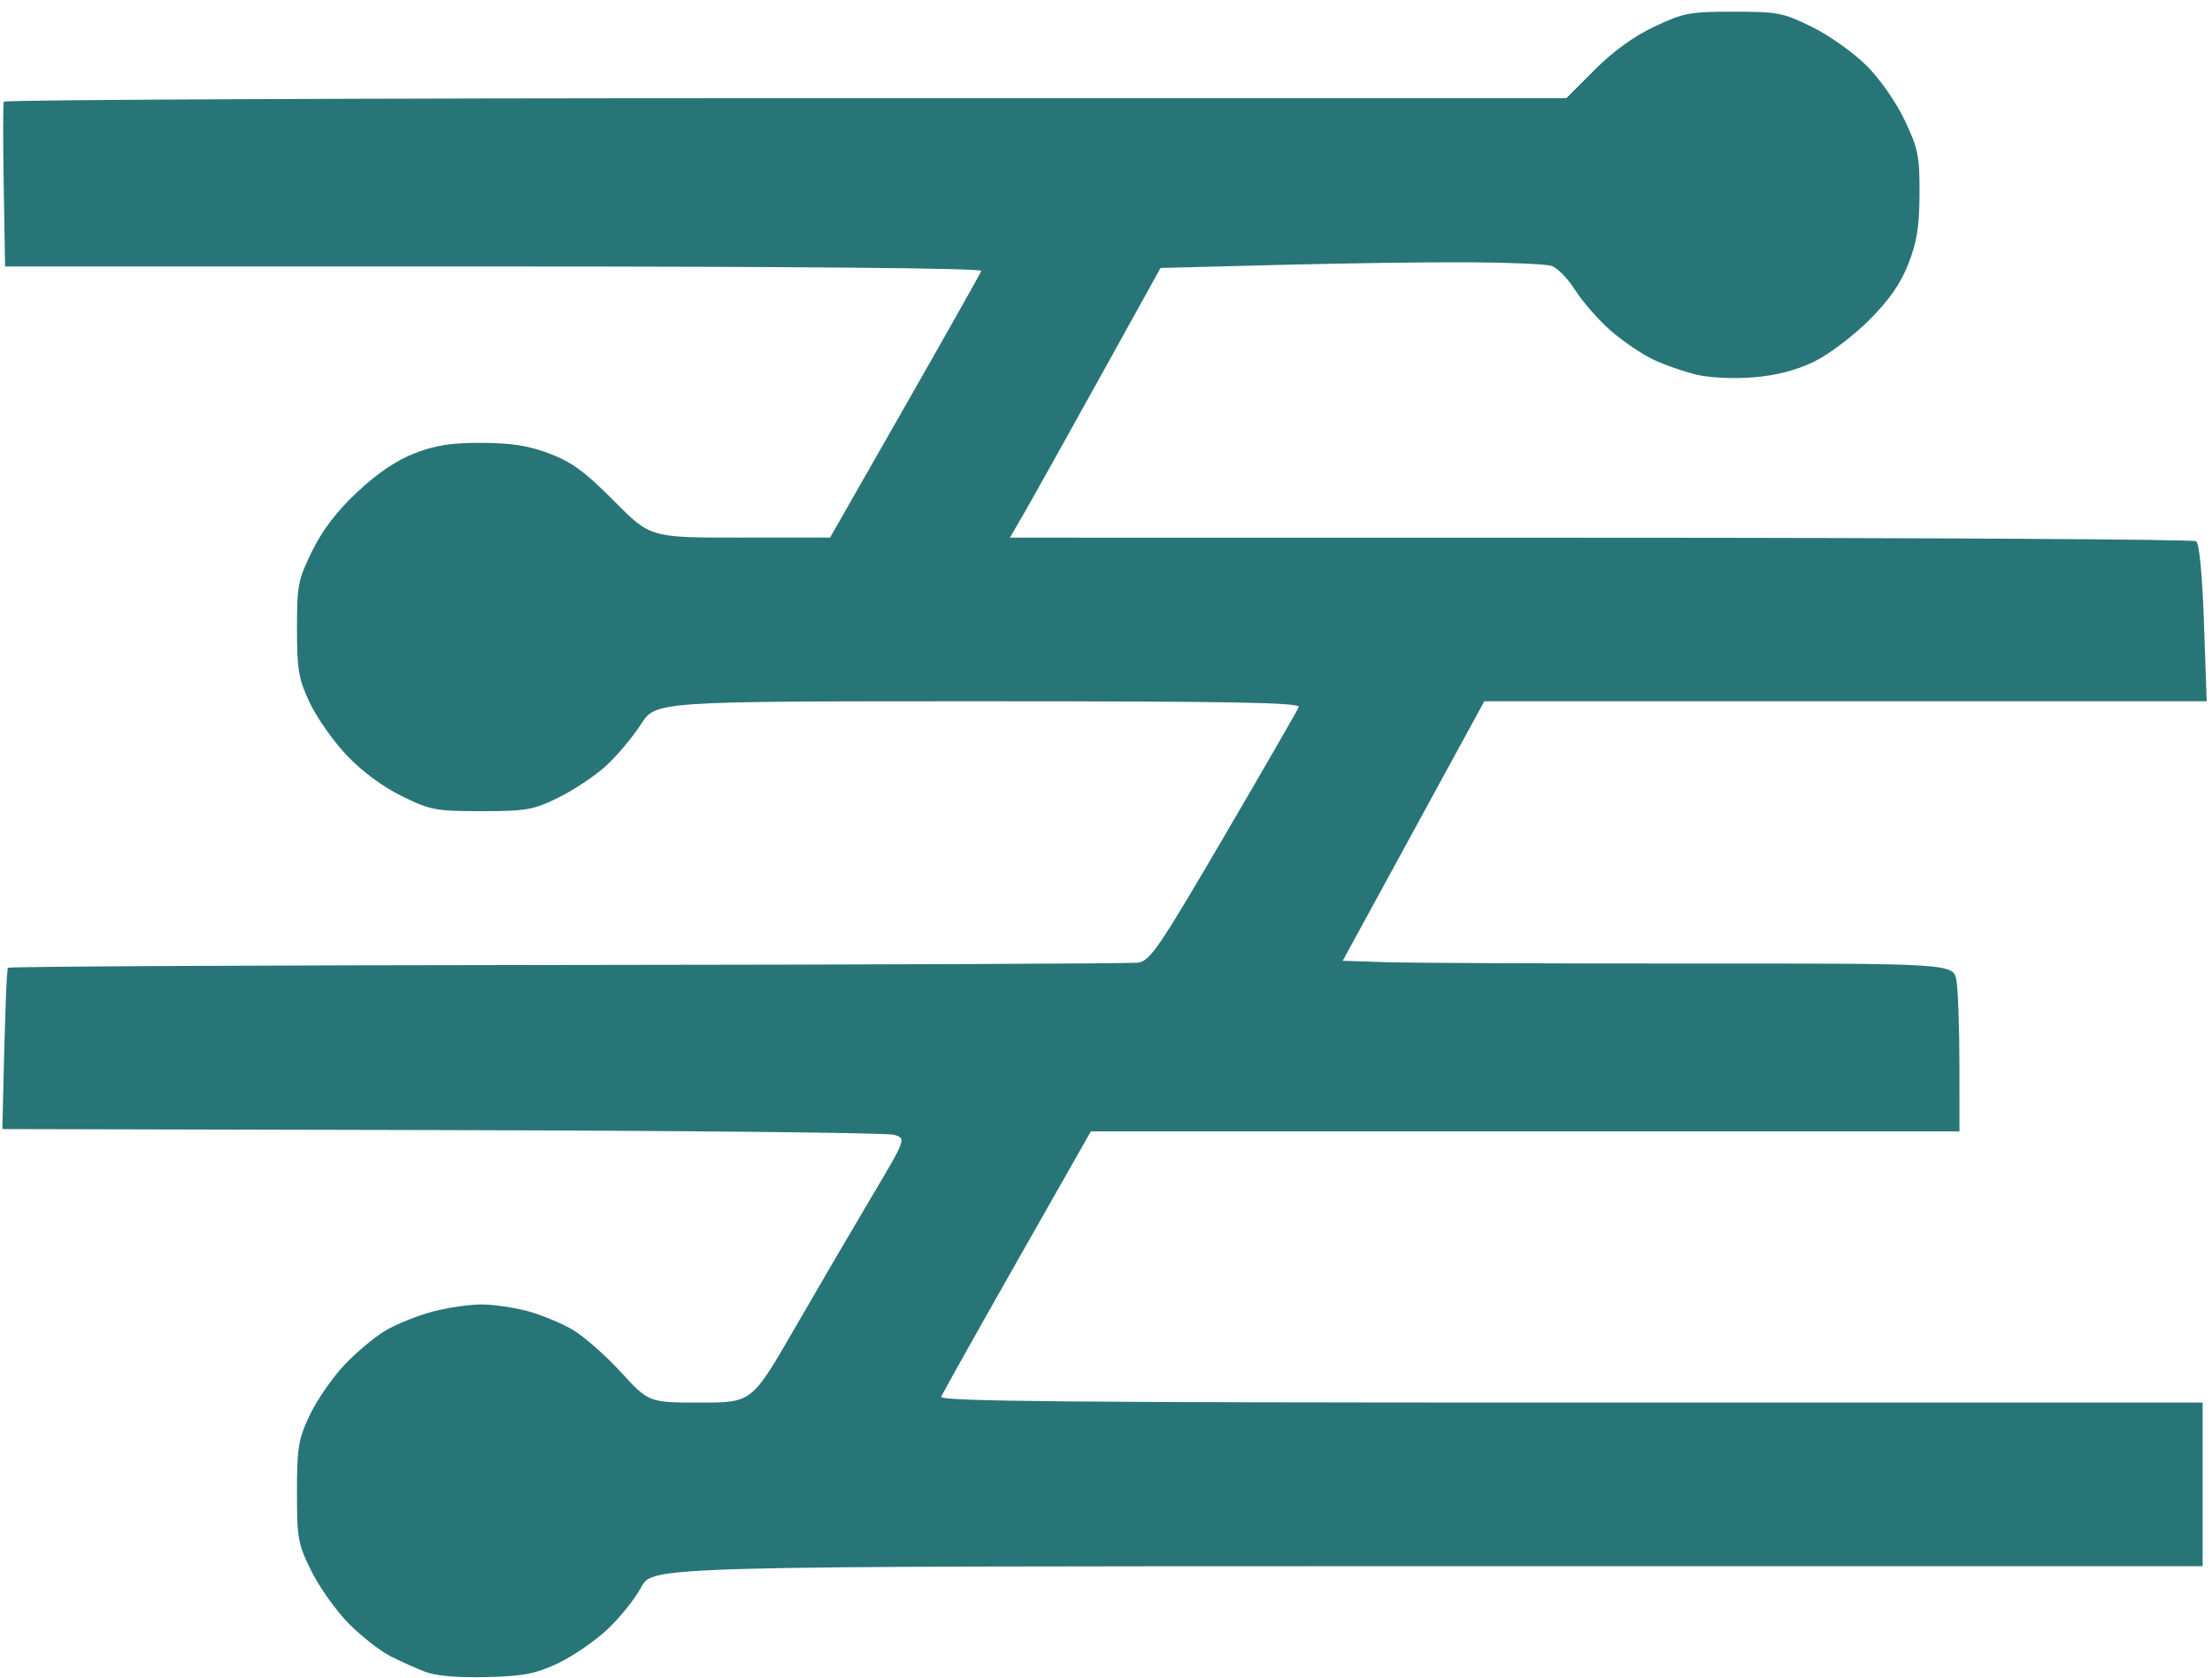 <?xml version="1.0" encoding="UTF-8"?>
<!-- Generated by Pixelmator Pro 3.7 -->
<svg width="473" height="359" viewBox="0 0 473 359" xmlns="http://www.w3.org/2000/svg">
    <path id="Shape-copy" fill="#287578" fill-rule="evenodd" stroke="none" d="M 0.5 241.5 C 1.077 215.15 1.452 207.275 1.706 207 C 1.959 206.725 55.792 206.454 121.333 206.398 C 186.875 206.342 241.785 206.117 243.356 205.898 C 245.923 205.54 247.772 202.831 261.708 179 C 270.231 164.425 277.431 151.938 277.709 151.25 C 278.11 150.257 264.016 150 209.211 150 C 140.208 150 140.208 150 137.049 154.923 C 135.311 157.631 131.988 161.6 129.663 163.743 C 127.338 165.886 122.75 168.958 119.468 170.57 C 114.017 173.246 112.589 173.5 102.979 173.5 C 93.141 173.5 92.032 173.29 85.89 170.266 C 81.777 168.242 77.372 164.971 74.106 161.519 C 71.238 158.486 67.681 153.417 66.201 150.253 C 63.844 145.213 63.51 143.259 63.505 134.479 C 63.5 125.181 63.735 123.98 66.762 117.833 C 68.996 113.294 72.045 109.316 76.444 105.201 C 80.726 101.195 84.804 98.444 88.683 96.945 C 93.113 95.232 96.527 94.702 103 94.723 C 109.352 94.744 113.016 95.324 117.5 97.018 C 122.258 98.816 125.11 100.912 131.282 107.143 C 139.063 115 139.063 115 158.282 114.99 L 177.5 114.98 L 193.5 86.937 C 202.3 71.513 209.65 58.467 209.833 57.947 C 210.042 57.355 170.964 57 105.629 57 L 1.091 57 L 0.796 39.75 C 0.633 30.263 0.639 22.162 0.809 21.75 C 0.979 21.338 76.228 21 168.028 21 L 334.939 21 L 340.975 14.945 C 344.91 10.997 349.359 7.777 353.756 5.695 C 359.966 2.753 361.305 2.5 370.678 2.5 C 380.161 2.5 381.311 2.724 387.504 5.778 C 391.16 7.581 396.393 11.297 399.132 14.037 C 402.035 16.94 405.446 21.831 407.307 25.759 C 410.179 31.823 410.496 33.404 410.457 41.5 C 410.423 48.54 409.897 51.807 408.044 56.5 C 406.349 60.793 403.943 64.227 399.588 68.569 C 396.239 71.907 390.978 75.865 387.896 77.365 C 384.125 79.2 379.927 80.29 375.061 80.698 C 370.914 81.046 365.756 80.826 362.967 80.182 C 360.293 79.564 356.071 78.104 353.586 76.935 C 351.101 75.767 346.95 72.948 344.362 70.669 C 341.774 68.391 338.371 64.496 336.8 62.014 C 335.229 59.531 332.944 57.207 331.722 56.85 C 330.5 56.492 322.711 56.154 314.412 56.1 C 306.114 56.045 287.813 56.296 273.743 56.658 L 248.162 57.316 L 235.097 80.908 C 227.911 93.884 220.665 106.862 218.995 109.75 L 215.96 115 L 342.23 115.015 C 411.678 115.024 468.996 115.361 469.602 115.765 C 470.291 116.224 470.922 122.783 471.284 133.25 L 471.863 150 L 394.628 150 L 317.393 150 L 302.256 177.75 L 287.119 205.5 L 296.31 205.804 C 301.364 205.972 330.756 206.1 361.625 206.09 C 417.75 206.071 417.75 206.071 418.364 209.786 C 418.702 211.828 418.983 219.912 418.989 227.75 L 419 242 L 326.131 242 L 233.262 242 L 217.507 269.75 C 208.842 285.013 201.535 298.062 201.269 298.75 C 200.884 299.746 228.216 300 335.893 300 L 471 300 L 471 317.5 L 471 335 L 305.248 335 C 139.497 335 139.497 335 137.117 339.486 C 135.808 341.954 132.531 346.035 129.836 348.556 C 127.141 351.077 122.363 354.343 119.218 355.813 C 114.464 358.036 111.898 358.525 104 358.718 C 97.89 358.867 93.232 358.466 90.945 357.595 C 88.99 356.85 85.615 355.333 83.445 354.225 C 81.275 353.116 77.32 350.025 74.656 347.355 C 71.992 344.685 68.392 339.653 66.656 336.173 C 63.707 330.26 63.5 329.146 63.5 319.173 C 63.5 309.686 63.798 307.864 66.18 302.782 C 67.654 299.637 70.964 294.814 73.536 292.065 C 76.108 289.315 80.149 285.931 82.516 284.544 C 84.883 283.157 89.429 281.342 92.62 280.511 C 95.81 279.68 100.463 279.005 102.96 279.012 C 105.457 279.018 109.869 279.654 112.764 280.425 C 115.659 281.196 119.998 282.981 122.406 284.392 C 124.814 285.803 129.473 289.892 132.76 293.479 C 138.735 300 138.735 300 149.751 300 C 160.766 300 160.766 300 169.857 284.25 C 174.857 275.588 182.288 262.875 186.372 256 C 193.796 243.5 193.796 243.5 191.148 242.718 C 189.692 242.287 146.2 241.837 94.5 241.718 L 0.5 241.5 Z"/>
</svg>

